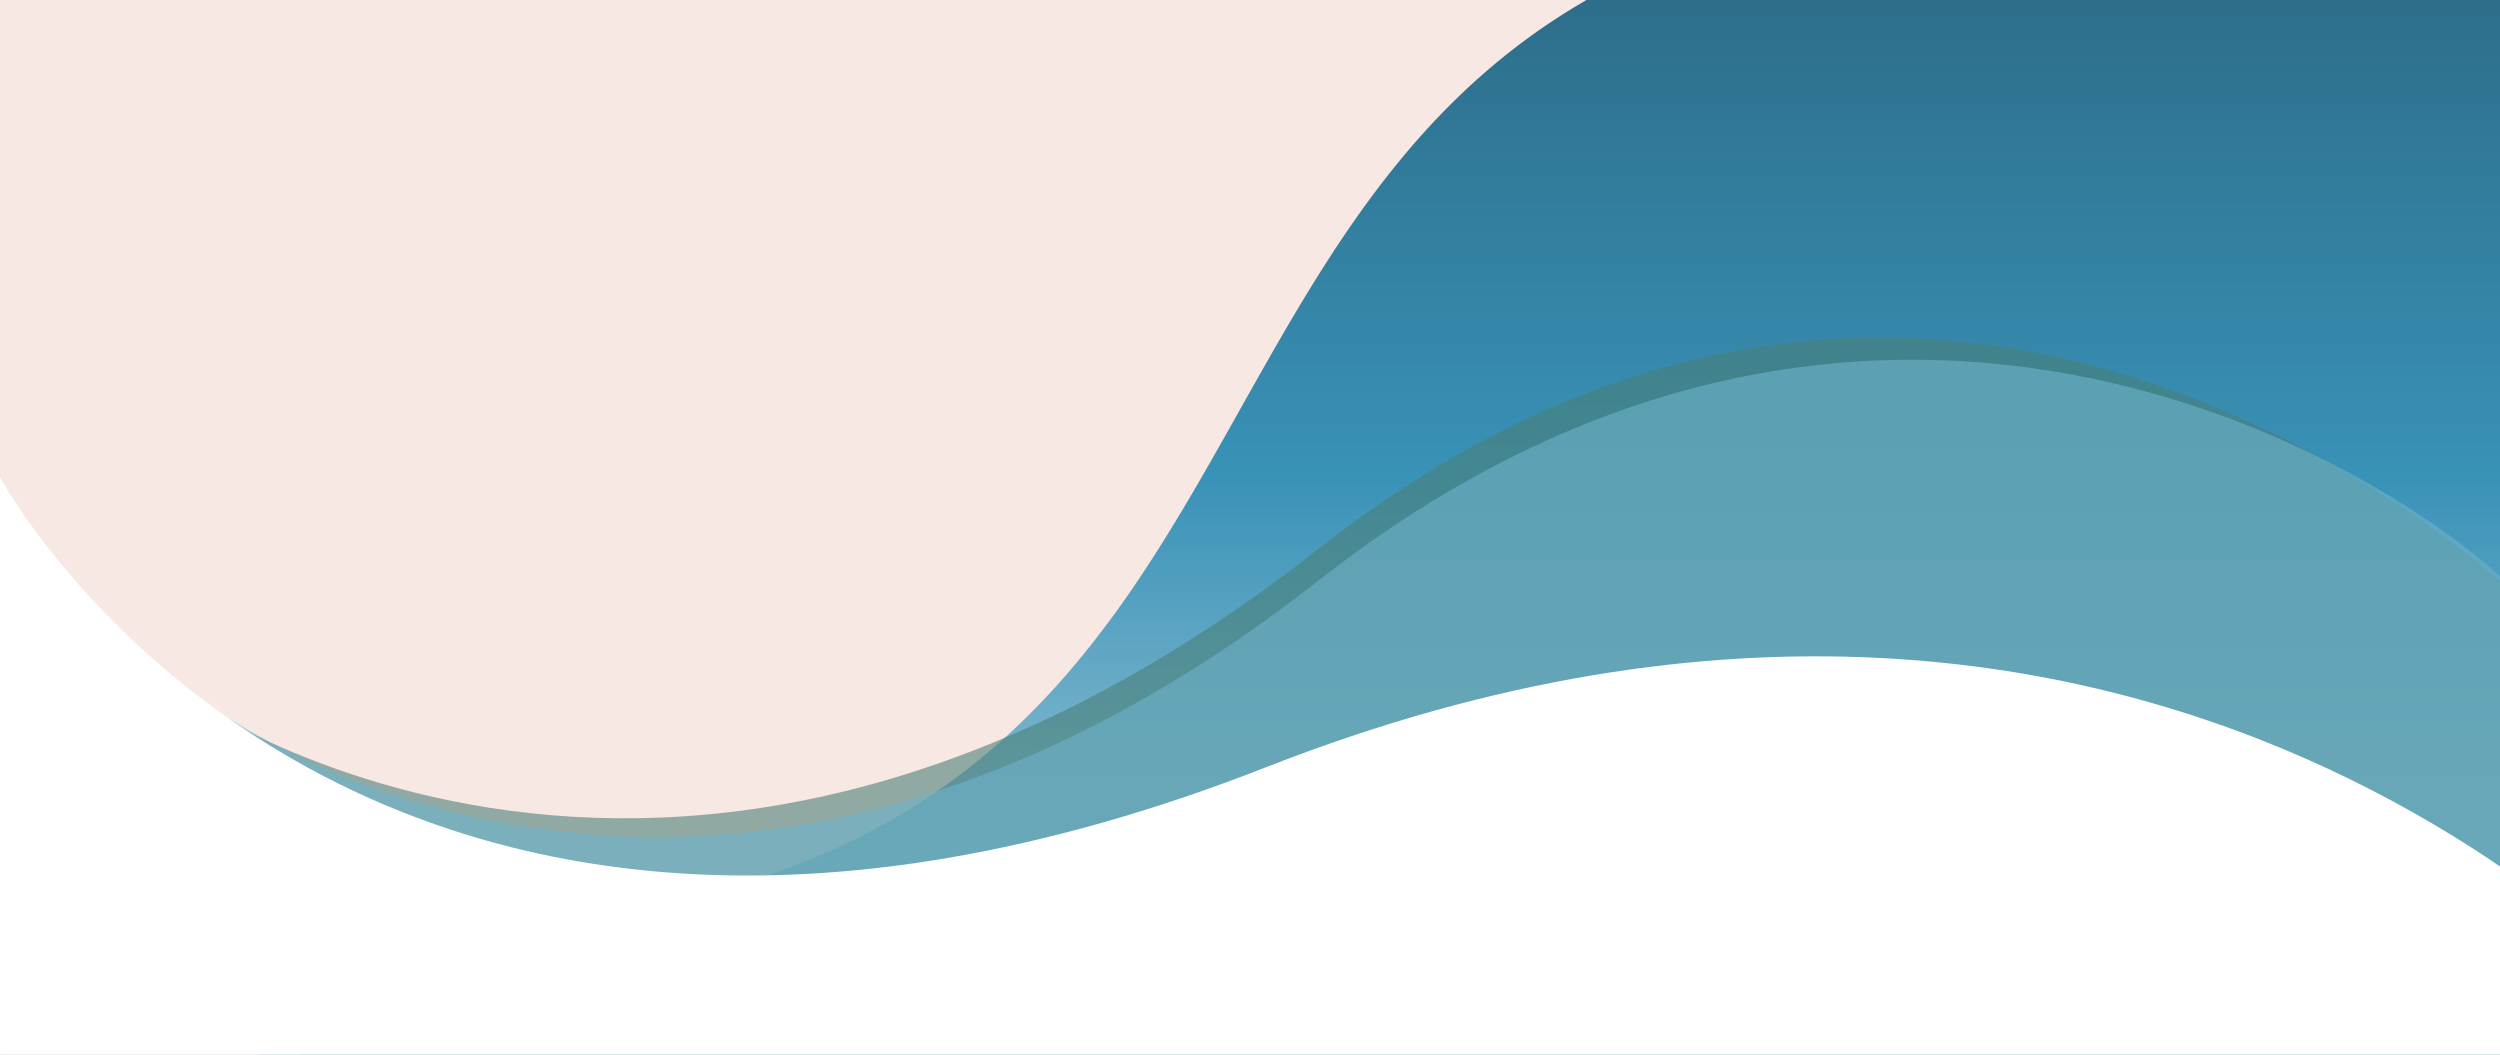 <svg xmlns="http://www.w3.org/2000/svg" xmlns:xlink="http://www.w3.org/1999/xlink" width="2560" height="1080" viewBox="0 0 2560 1080">
  <rect x="0" y="0" width="2560" height="1080" fill="#333333" stroke="none"/>
  <defs>
    <linearGradient id="linear-gradient" x1="0.5" x2="0.5" y2="1" gradientUnits="objectBoundingBox">
      <stop offset="0" stop-color="#2a6680"/>
      <stop offset="0.502" stop-color="#3992b7"/>
      <stop offset="1" stop-color="#bbd6e2"/>
    </linearGradient>
    <clipPath id="clip-splash-screen-background">
      <rect width="2560" height="1080"/>
    </clipPath>
  </defs>
  <g id="splash-screen-background" clip-path="url(#clip-splash-screen-background)">
    <rect id="background-pink" width="2560" height="1080" fill="#f7e8e3"/>
    <path id="sky-dk-blue" d="M6385,8266.965V8106.859h687.795q13.907-3.016,27.358-6.353c22.385-5.554,44.352-11.909,65.286-18.886,20.394-6.794,40.437-14.389,59.573-22.576,18.6-7.964,36.873-16.708,54.3-25.992,16.917-9.009,33.559-18.808,49.469-29.117,15.391-9.976,30.556-20.729,45.072-31.962,13.992-10.827,27.825-22.441,41.115-34.522,12.774-11.615,25.423-23.994,37.6-36.8,11.635-12.235,23.247-25.284,34.513-38.786a1005.462,1005.462,0,0,0,61.544-82.406c38.451-56.957,72.433-117.478,105.3-176.006l.075-.135.02-.036.007-.012.6-1.062.022-.039.014-.02c18.216-32.452,37.054-66.008,56.5-98.7,10.447-17.565,20.178-33.4,29.75-48.4,10.765-16.879,21.08-32.329,31.532-47.233,11.211-15.989,22.62-31.356,33.909-45.679,12.08-15.316,24.49-30.028,36.888-43.731,13.138-14.522,26.75-28.454,40.459-41.4,14.412-13.62,29.425-26.639,44.625-38.695,15.871-12.585,32.486-24.558,49.388-35.583,17.571-11.461,35.991-22.259,54.749-32.1,19.416-10.182,39.839-19.676,60.7-28.217,21.5-8.807,44.133-16.867,67.253-23.958,23.8-7.3,48.837-13.8,74.4-19.306,26.249-5.659,53.886-10.459,82.141-14.271,28.94-3.9,59.383-6.876,90.484-8.841,31.793-2.014,65.244-3.038,99.415-3.038,24.782,0,50.614.539,76.779,1.6,26.4,1.075,53.944,2.724,81.853,4.9v9.674h342.473V8118.323H8944.5v148.642Z" transform="translate(-6384.5 -7183.464)" fill="url(#linear-gradient)"/>
    <path id="hill-shadow" d="M13370.328,1647.652s512.975,398.6,1189.395-132.48,1265.545,83.387,1265.545,83.387v545.055L13558,2139.174Z" transform="translate(-13209.301 -953.292)" fill="#4a7f76" opacity="0.591"/>
    <path id="hill-front" d="M13398.09,1596.251s14.979-8.234,24.482,0c83.342,72.208,565.473,377.034,1173.624-99.875,621.7-487.53,1195.288-47.133,1242.5,31.782,4.053,6.773,0,174.946,0,174.946v407.731l-308.216,28.338H13558.128Z" transform="translate(-13246.17 -901.792)" fill="#6db2ca" opacity="0.621"/>
    <path id="foreground-curve-white" d="M13314.5,1284.528s356.72,665.074,1297.3,296.564,1468.515,280.543,1468.515,280.543v221.17H13314.5Z" transform="translate(-13314.497 -795.784)" fill="#fff" opacity="0.999"/>
  </g>
</svg>
